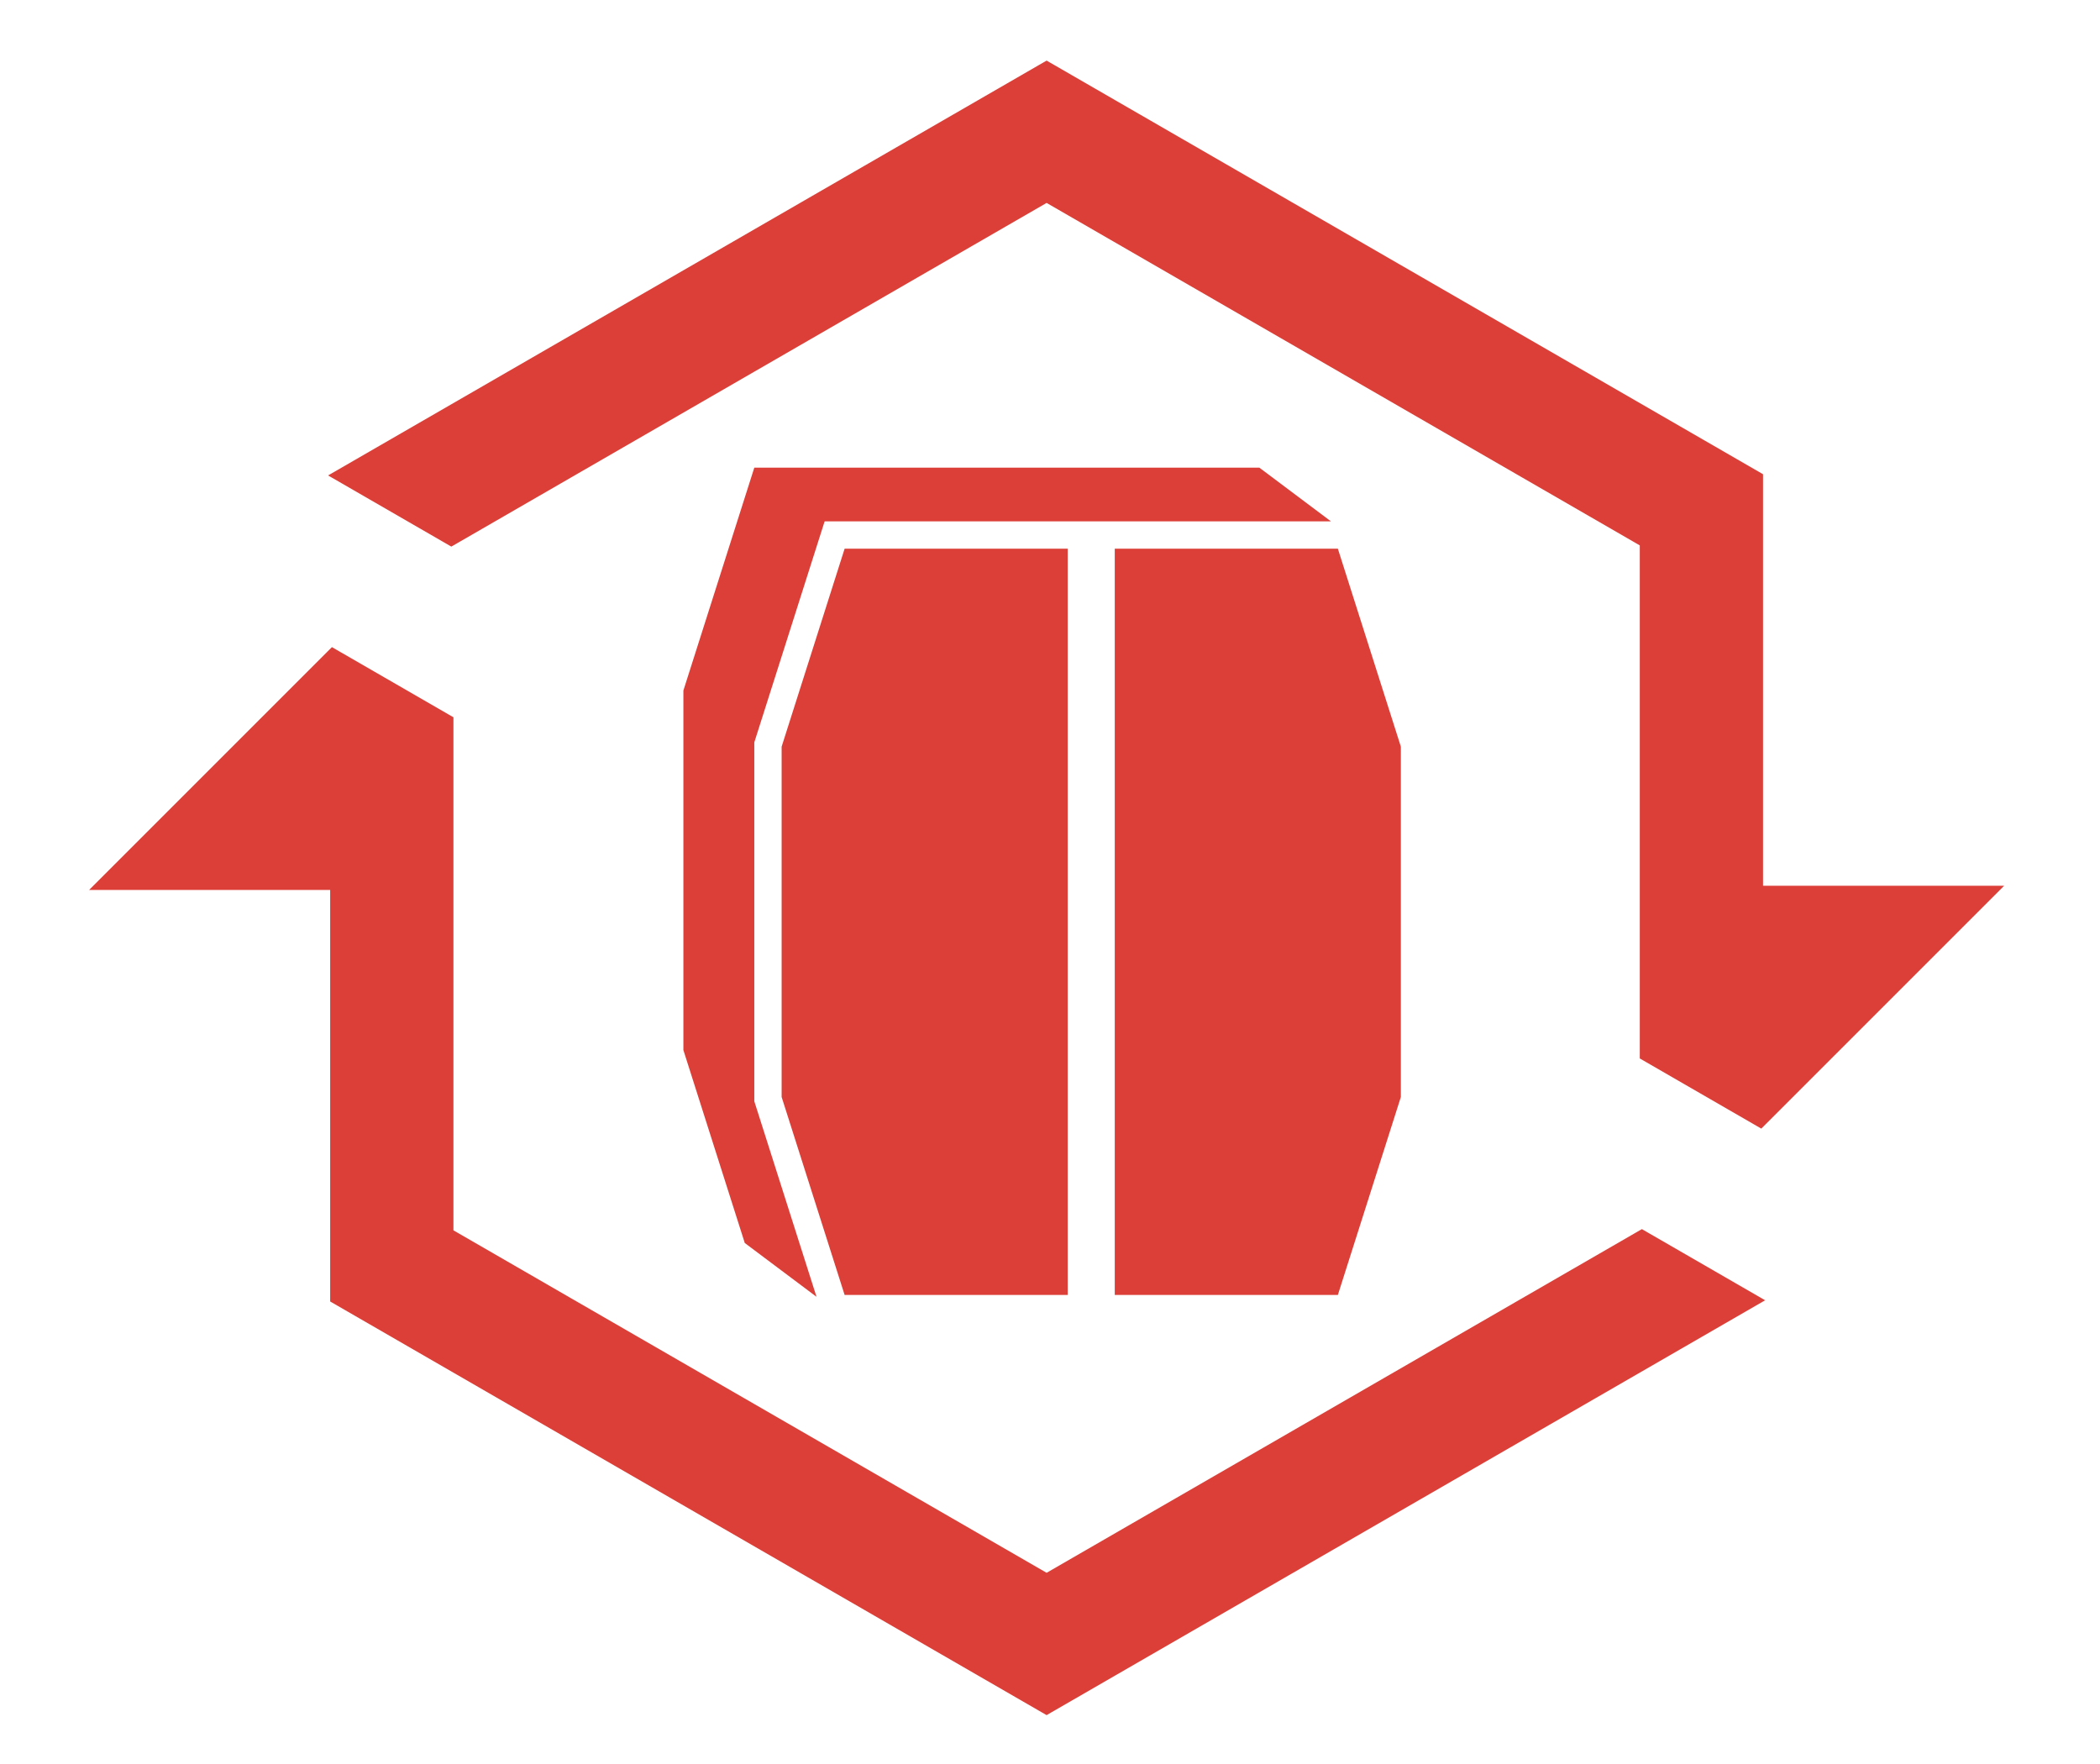 <?xml version="1.0" encoding="UTF-8" standalone="no"?>
<svg
   viewBox="0 0 500 420"
   width="500"
   height="420"
   version="1.1"
   id="svg16"
   sodipodi:docname="Stealthchanger_DoorBuffer.svg"
   inkscape:version="1.3.2 (091e20e, 2023-11-25)"
   inkscape:export-filename="Stealthchanger_DoorBuffer.png"
   inkscape:export-xdpi="96"
   inkscape:export-ydpi="96"
   xmlns:inkscape="http://www.inkscape.org/namespaces/inkscape"
   xmlns:sodipodi="http://sodipodi.sourceforge.net/DTD/sodipodi-0.dtd"
   xmlns="http://www.w3.org/2000/svg"
   xmlns:svg="http://www.w3.org/2000/svg">
  <sodipodi:namedview
     id="namedview16"
     pagecolor="#ffffff"
     bordercolor="#000000"
     borderopacity="0.25"
     inkscape:showpageshadow="2"
     inkscape:pageopacity="0.0"
     inkscape:pagecheckerboard="0"
     inkscape:deskcolor="#d1d1d1"
     inkscape:zoom="1.4576538"
     inkscape:cx="340.27284"
     inkscape:cy="148.86937"
     inkscape:window-width="1920"
     inkscape:window-height="1027"
     inkscape:window-x="1920"
     inkscape:window-y="25"
     inkscape:window-maximized="0"
     inkscape:current-layer="g16" />
  <desc
     id="desc1">DoorBuffer.dxf - scale = 1.000000, origin = (0.000000, 0.000000), method = manual</desc>
  <defs
     id="defs4">
    <linearGradient
       id="swatch16"
       inkscape:swatch="solid">
      <stop
         style="stop-color:#db3f38;stop-opacity:1;"
         offset="0"
         id="stop16" />
    </linearGradient>
    <marker
       id="DistanceX"
       orient="auto"
       refX="0"
       refY="0"
       style="overflow:visible">
      <path
         d="M 3,-3 -3,3 M 0,-5 V 5"
         style="stroke:#000000;stroke-width:0.5"
         id="path1" />
    </marker>
    <pattern
       id="Hatch"
       patternUnits="userSpaceOnUse"
       width="8"
       height="8"
       x="0"
       y="0">
      <path
         d="M8 4 l-4,4"
         stroke="#000000"
         stroke-width="0.25"
         linecap="square"
         id="path2" />
      <path
         d="M6 2 l-4,4"
         stroke="#000000"
         stroke-width="0.25"
         linecap="square"
         id="path3" />
      <path
         d="M4 0 l-4,4"
         stroke="#000000"
         stroke-width="0.25"
         linecap="square"
         id="path4" />
    </pattern>
    <symbol
       id="*MODEL_SPACE" />
    <symbol
       id="*PAPER_SPACE" />
  </defs>
  <g
     inkscape:groupmode="layer"
     inkscape:label="0"
     id="g16">
    <path
       d="m 22.421,211.395 56.693,-56.693 28.346,16.366 v 122.156 l 141.732,81.829 141.732,-81.829 28.346,16.366 -170.079,98.195 -170.079,-98.195 v -98.195 z"
       style="fill:#db3f38;fill-opacity:1;stroke:#db3f38;stroke-opacity:1"
       id="path6" />
    <path
       d="m 419.271,113.2 v 98.195 h 56.693 l -56.693,56.693 -28.346,-16.366 V 129.566 L 249.192,47.737 107.46,129.566 79.114,113.2 249.192,15.005 Z"
       style="fill:#db3f38;fill-opacity:1;stroke:#db3f38;stroke-opacity:1"
       id="path7" />
    <path
       d="M 253.956,308.058 V 130.909 h -52.665 l -14.925,46.906 v 83.336 l 14.925,46.906 z"
       style="fill:#db3f38;fill-opacity:1;stroke:#db3f38;stroke-width:0.526;stroke-opacity:1"
       id="path10" />
    <path
       d="m 333.273,177.816 v 83.336 l -14.925,46.906 H 265.683 V 130.909 h 52.665 z"
       style="fill:#db3f38;fill-opacity:1;stroke:#db3f38;stroke-width:0.526;stroke-opacity:1"
       id="path12" />
    <path
       d="m 253.956,123.873 h -57.81 l -16.816,52.85 v 85.521 l 14.577,45.814 -16.356,-12.267 -14.577,-45.814 v -85.521 l 16.816,-52.85 h 57.81 62.153 l 16.356,12.267 z"
       style="fill:#db3f38;fill-opacity:1;stroke:#db3f38;stroke-width:0.526;stroke-opacity:1"
       id="path15" />
  </g>
</svg>
